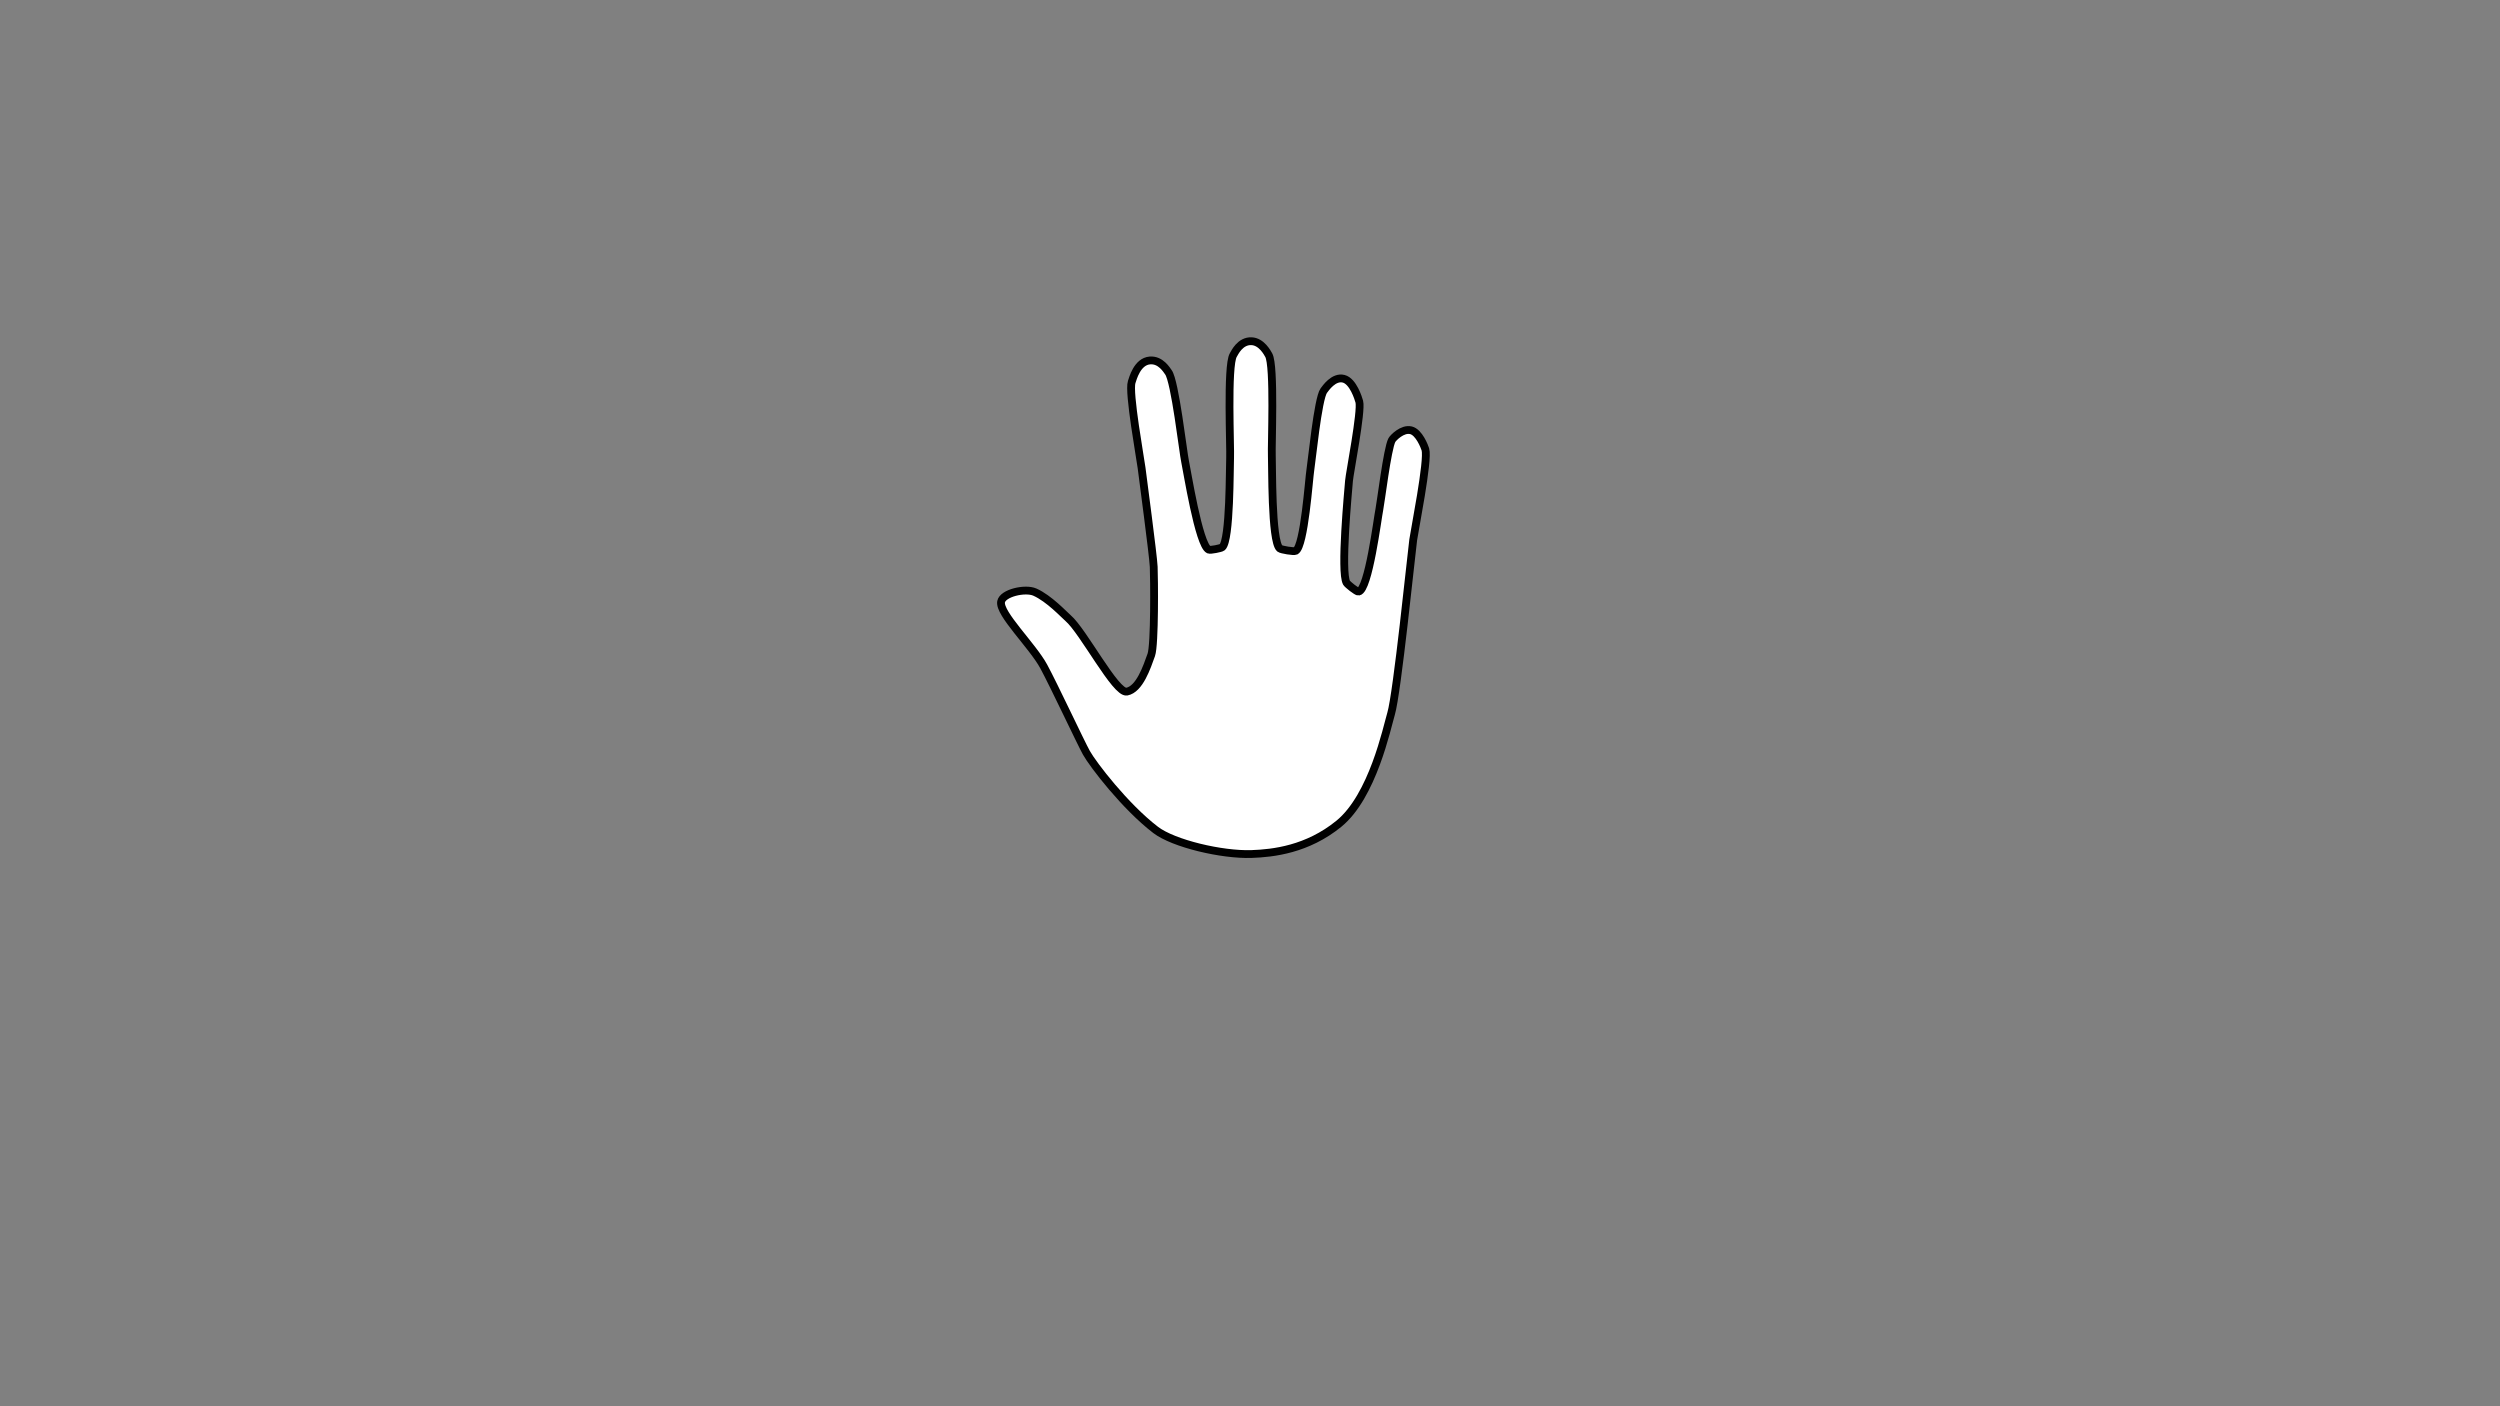 <?xml version="1.0" encoding="utf-8"?>
<!-- Generator: Moho 13.0.3 build 635 -->
<!DOCTYPE svg PUBLIC "-//W3C//DTD SVG 1.1//EN" "http://www.w3.org/Graphics/SVG/1.1/DTD/svg11.dtd">
<svg version="1.1" id="Frame_0" xmlns="http://www.w3.org/2000/svg" xmlns:xlink="http://www.w3.org/1999/xlink" width="1280px" height="720px">
<rect width="100%" height="100%" fill="#808080" stroke="none"/>
<g id="hand">
<path fill="#ffffff" fill-rule="evenodd" stroke="#000000" stroke-width="4" stroke-linecap="round" stroke-linejoin="round" d="M 640.817 437.258 C 625.637 437.793 600.842 431.925 591.680 424.908 C 576.050 412.938 559.603 391.465 556.245 385.438 C 553.357 380.257 539.630 350.903 534.401 341.243 C 528.618 330.561 511.419 314.145 512.560 308.094 C 513.411 303.587 524.914 300.975 529.820 303.148 C 537.162 306.402 544.867 314.778 546.846 316.465 C 554.631 323.101 571.223 355.190 576.919 354.113 C 583.492 352.870 587.210 341.535 589.449 335.318 C 591.289 330.210 590.953 295.633 590.702 290.210 C 590.419 284.080 585.041 244.224 584.490 239.588 C 584.011 235.563 577.665 200.635 579.425 195.608 C 580.000 193.966 582.188 185.093 588.746 184.552 C 594.314 184.093 597.406 189.517 598.220 190.596 C 601.582 195.048 605.803 232.031 606.744 236.170 C 607.695 240.354 613.766 279.093 618.895 281.439 C 619.661 281.789 625.153 280.741 625.786 280.186 C 629.938 276.547 629.565 238.673 629.815 234.480 C 630.102 229.666 628.184 187.272 631.425 181.825 C 632.150 180.606 634.955 174.420 640.815 174.700 C 645.949 174.945 648.919 180.643 649.593 181.825 C 652.661 187.203 650.907 228.559 651.180 233.262 C 651.434 237.624 650.873 277.075 655.232 280.812 C 655.985 281.458 662.501 282.531 663.377 282.065 C 667.844 279.688 670.227 244.469 670.892 240.676 C 671.545 236.955 674.772 203.938 677.786 199.993 C 678.652 198.860 682.816 192.592 687.980 193.935 C 692.822 195.194 695.498 203.991 695.954 205.632 C 697.272 210.364 690.988 242.396 690.698 246.122 C 690.326 250.896 686.264 292.991 689.462 298.411 C 689.925 299.196 694.653 303.035 695.556 302.911 C 700.718 302.199 705.376 264.811 706.214 260.936 C 706.914 257.699 710.329 229.607 712.642 225.338 C 713.273 224.174 718.046 219.232 722.421 220.300 C 726.564 221.311 729.345 228.662 729.786 230.066 C 731.471 235.430 724.120 272.145 723.564 276.387 C 722.498 284.531 715.336 355.048 712.244 365.390 C 710.092 372.585 702.846 407.644 685.480 421.775 C 669.336 434.912 651.892 436.867 640.817 437.258 Z"/>
</g>
</svg>
